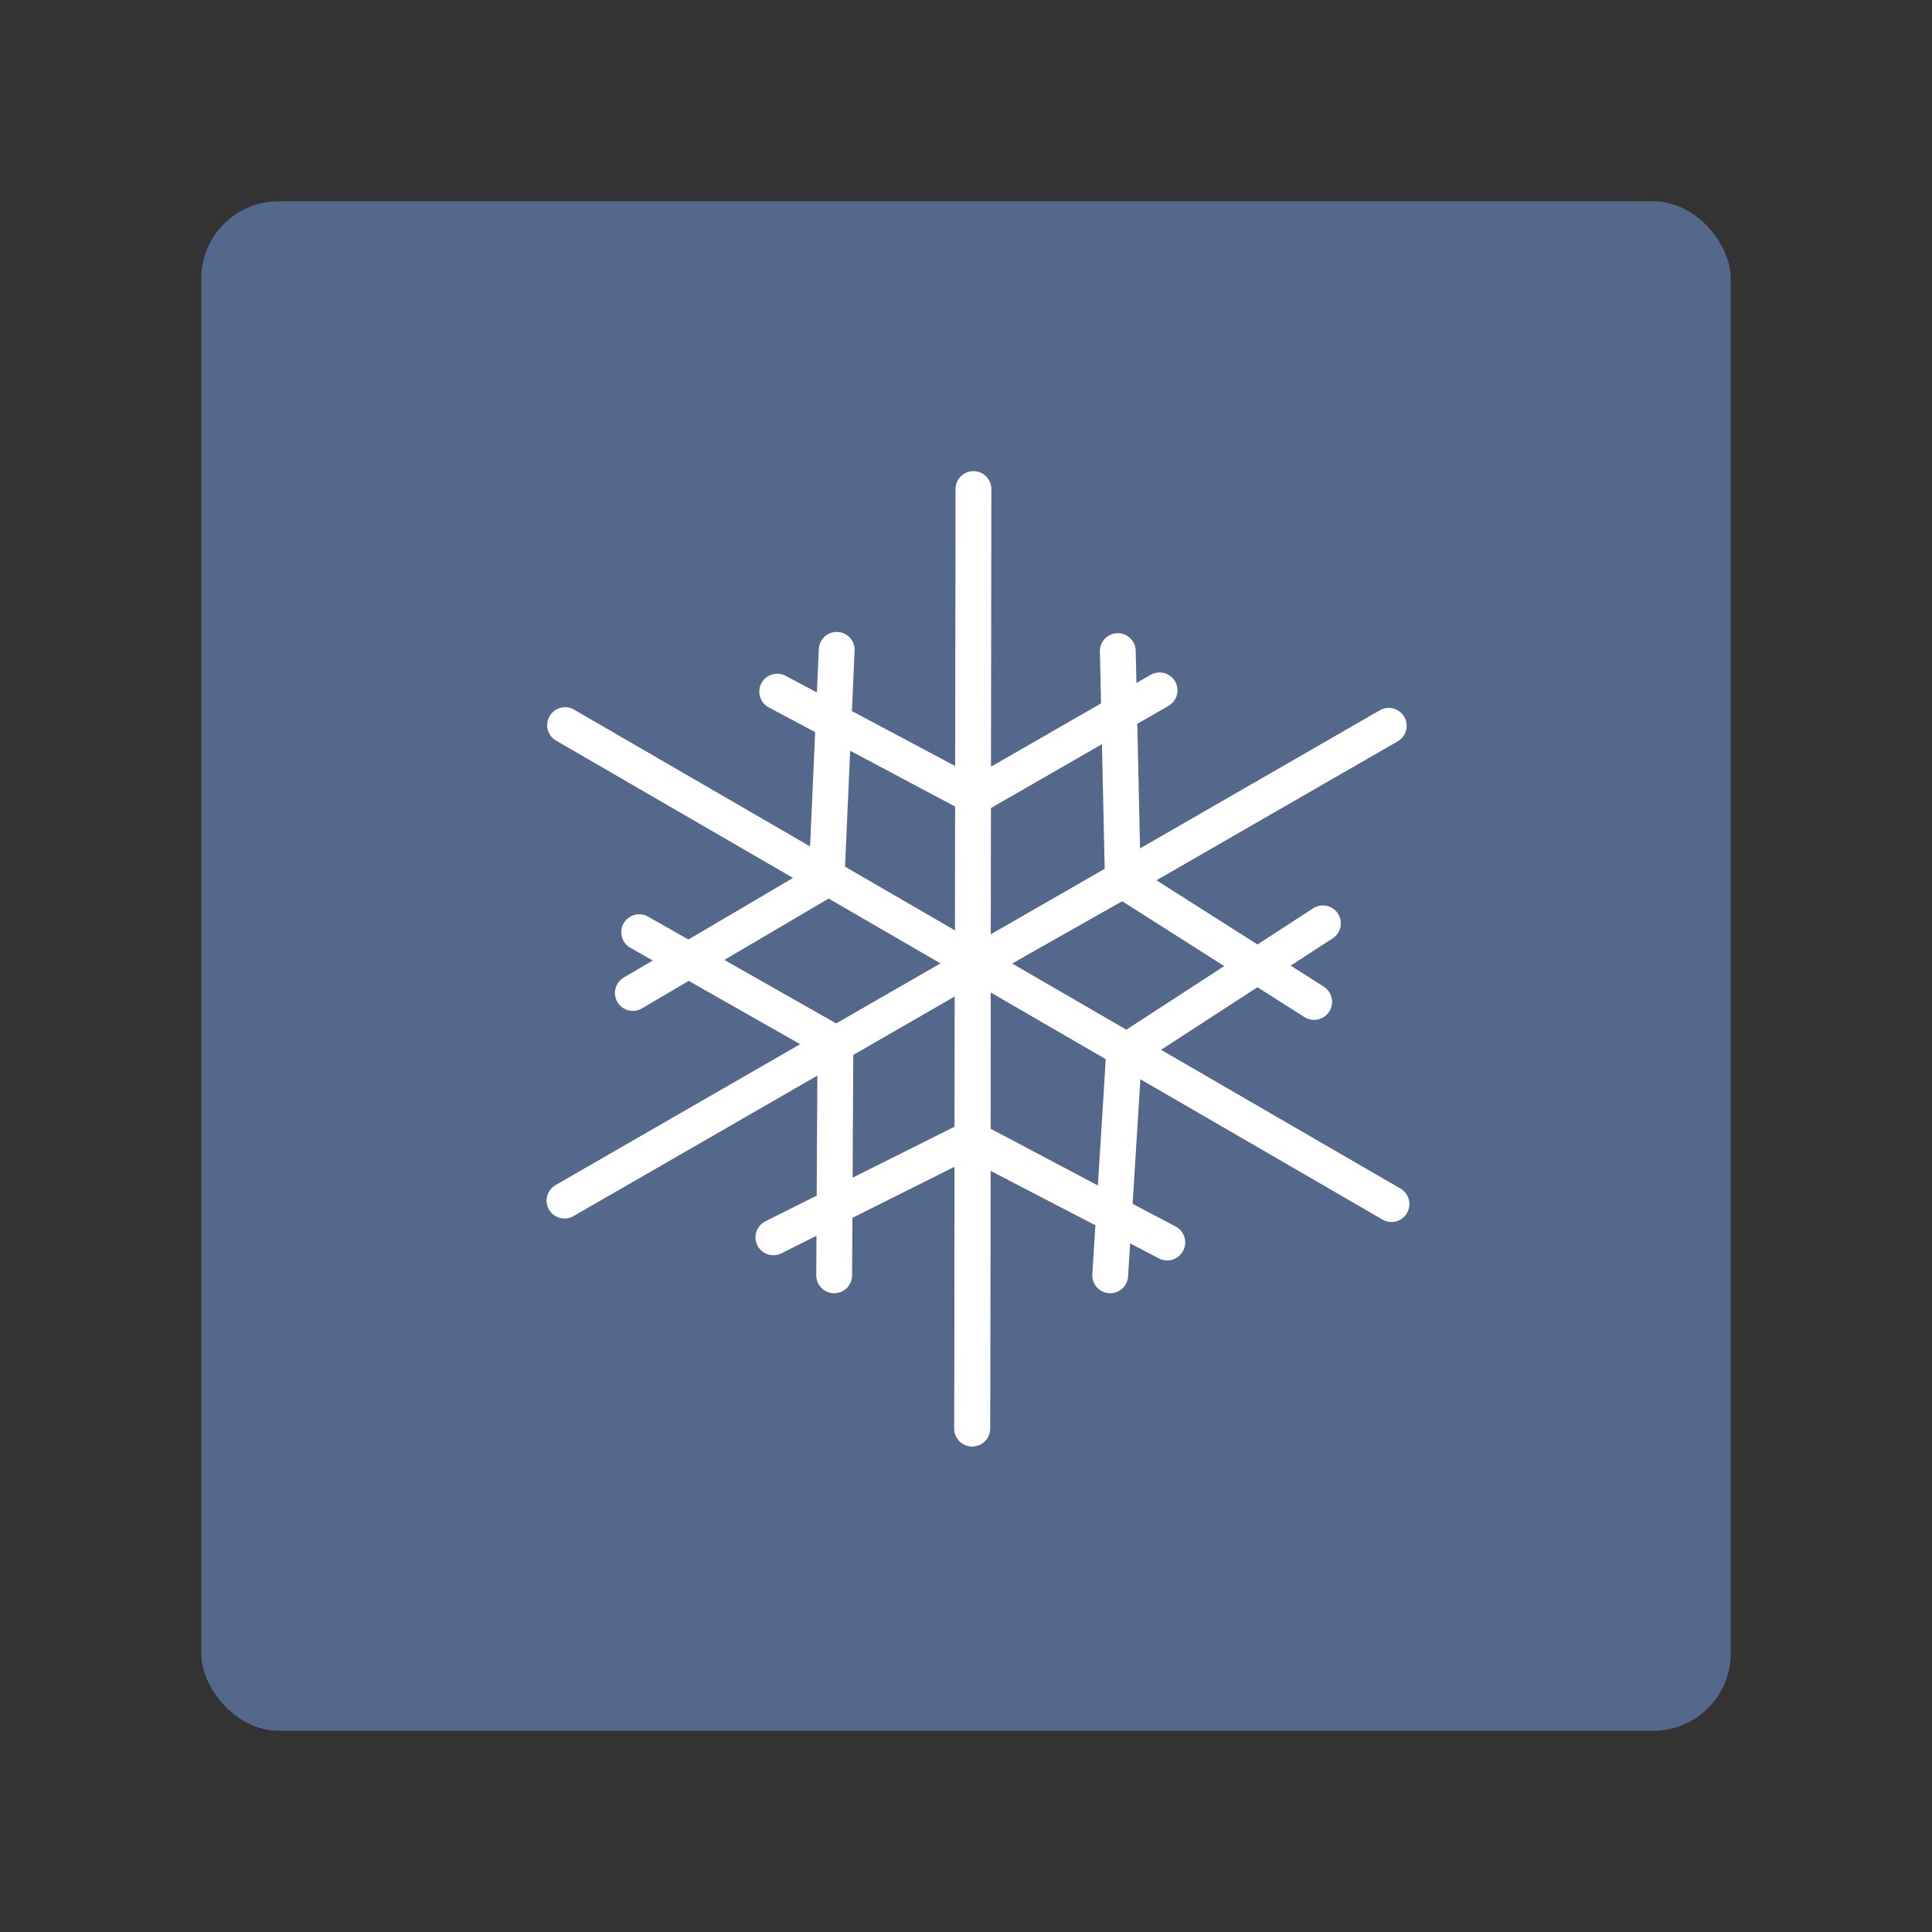 <?xml version="1.0" encoding="UTF-8" standalone="no"?>
<svg
   xmlns:dc="http://purl.org/dc/elements/1.1/"
   xmlns:cc="http://creativecommons.org/ns#"
   xmlns:rdf="http://www.w3.org/1999/02/22-rdf-syntax-ns#"
   xmlns:svg="http://www.w3.org/2000/svg"
   xmlns="http://www.w3.org/2000/svg"
   xmlns:sodipodi="http://sodipodi.sourceforge.net/DTD/sodipodi-0.dtd"
   xmlns:inkscape="http://www.inkscape.org/namespaces/inkscape"
   width="192"
   height="192"
   version="1.1"
   viewBox="0 0 192 192"
   id="svg14"
   sodipodi:docname="frost.svg"
   inkscape:version="1.0.2-2 (e86c870879, 2021-01-15)"
   inkscape:export-filename="D:\Akos\Saját dolgok\Képek\icons\frostbook_alt.png"
   inkscape:export-xdpi="96"
   inkscape:export-ydpi="96">
  <rect x="0" y="0" width="192" height="192" fill="#333333" stroke="none"/>
  <defs
     id="defs18" />
  <sodipodi:namedview
     pagecolor="#ffffff"
     bordercolor="#666666"
     borderopacity="1"
     objecttolerance="10"
     gridtolerance="10"
     guidetolerance="10"
     inkscape:pageopacity="0"
     inkscape:pageshadow="2"
     inkscape:window-width="1920"
     inkscape:window-height="1005"
     id="namedview16"
     showgrid="false"
     inkscape:zoom="5.1314039"
     inkscape:cx="98.948193"
     inkscape:cy="155.55585"
     inkscape:window-x="-9"
     inkscape:window-y="39"
     inkscape:window-maximized="1"
     inkscape:current-layer="svg14"
     inkscape:document-rotation="0" />
  <rect
     style="fill:#54688c;stroke-width:14.608;stroke-linecap:round;stroke-linejoin:round;paint-order:stroke fill markers;fill-opacity:1;opacity:1"
     id="rect883"
     width="152"
     height="152"
     x="20"
     y="20"
     ry="7.696" />
  <path
     style="fill:none;stroke:#ffffff;stroke-width:3.559;stroke-linecap:round;stroke-linejoin:round;stroke-miterlimit:4;stroke-dasharray:none;stroke-opacity:1"
     d="M 56.157,72.062 138.286,119.66"
     id="path846" />
  <path
     style="fill:none;stroke:#ffffff;stroke-width:3.559;stroke-linecap:round;stroke-linejoin:round;stroke-miterlimit:4;stroke-dasharray:none;stroke-opacity:1"
     d="M 56.098,119.316 138.012,72.13"
     id="path848" />
  <path
     style="fill:none;stroke:#ffffff;stroke-width:3.559;stroke-linecap:round;stroke-linejoin:round;stroke-miterlimit:4;stroke-dasharray:none;stroke-opacity:1"
     d="m 76.859,122.965 19.629,-9.815 19.503,10.318"
     id="path850" />
  <path
     style="fill:none;stroke:#ffffff;stroke-width:3.559;stroke-linecap:round;stroke-linejoin:round;stroke-miterlimit:4;stroke-dasharray:none;stroke-opacity:1;fill-opacity:1"
     d="M 96.615,141.965 96.74,48.6"
     id="path852" />
  <path
     style="fill:none;stroke:#ffffff;stroke-width:3.559;stroke-linecap:round;stroke-linejoin:round;stroke-miterlimit:4;stroke-dasharray:none;stroke-opacity:1"
     d="M 82.899,126.74 83.025,103.713 63.522,92.64"
     id="path854" />
  <path
     style="fill:none;stroke:#ffffff;stroke-width:3.559;stroke-linecap:round;stroke-linejoin:round;stroke-miterlimit:4;stroke-dasharray:none;stroke-opacity:1"
     d="M 62.892,98.68 82.144,87.355 83.151,64.58"
     id="path856" />
  <path
     style="fill:none;stroke:#ffffff;stroke-width:3.559;stroke-linecap:round;stroke-linejoin:round;stroke-miterlimit:4;stroke-dasharray:none;stroke-opacity:1"
     d="M 77.237,68.733 96.866,79.177 115.237,68.607"
     id="path858" />
  <path
     style="fill:none;stroke:#ffffff;stroke-width:3.559;stroke-linecap:round;stroke-linejoin:round;stroke-miterlimit:4;stroke-dasharray:none;stroke-opacity:1"
     d="m 111.085,64.706 0.503,22.775 19,12.08"
     id="path860" />
  <path
     style="fill:none;stroke:#ffffff;stroke-width:3.559;stroke-linecap:round;stroke-linejoin:round;stroke-miterlimit:4;stroke-dasharray:none;stroke-opacity:1"
     d="m 131.469,91.759 -19.755,12.835 -1.384,22.146"
     id="path862" />
  <path
     style="fill:none;fill-opacity:1;stroke:#ffffff;stroke-width:3.559;stroke-linecap:round;stroke-linejoin:round;stroke-miterlimit:4;stroke-dasharray:none;stroke-opacity:1"
     d="M 115.992,123.468 98.094,114.173"
     id="path887"
     sodipodi:nodetypes="cc" />
  <path
     style="fill:none;fill-opacity:1;stroke:#ffffff;stroke-width:3.559;stroke-linecap:round;stroke-linejoin:round;stroke-miterlimit:4;stroke-dasharray:none;stroke-opacity:1"
     d="M 130.588,99.561 111.588,87.481"
     id="path887-8"
     inkscape:transform-center-x="-6.8059028"
     inkscape:transform-center-y="4.331029"
     sodipodi:nodetypes="cc" />
  <path
     style="fill:none;stroke:#ffffff;stroke-width:3.559;stroke-linecap:round;stroke-linejoin:round;stroke-miterlimit:4;stroke-dasharray:none;stroke-opacity:1"
     d="M 111.588,87.481 96.675,95.911 96.615,141.965"
     id="path943"
     sodipodi:nodetypes="ccc" />
</svg>
